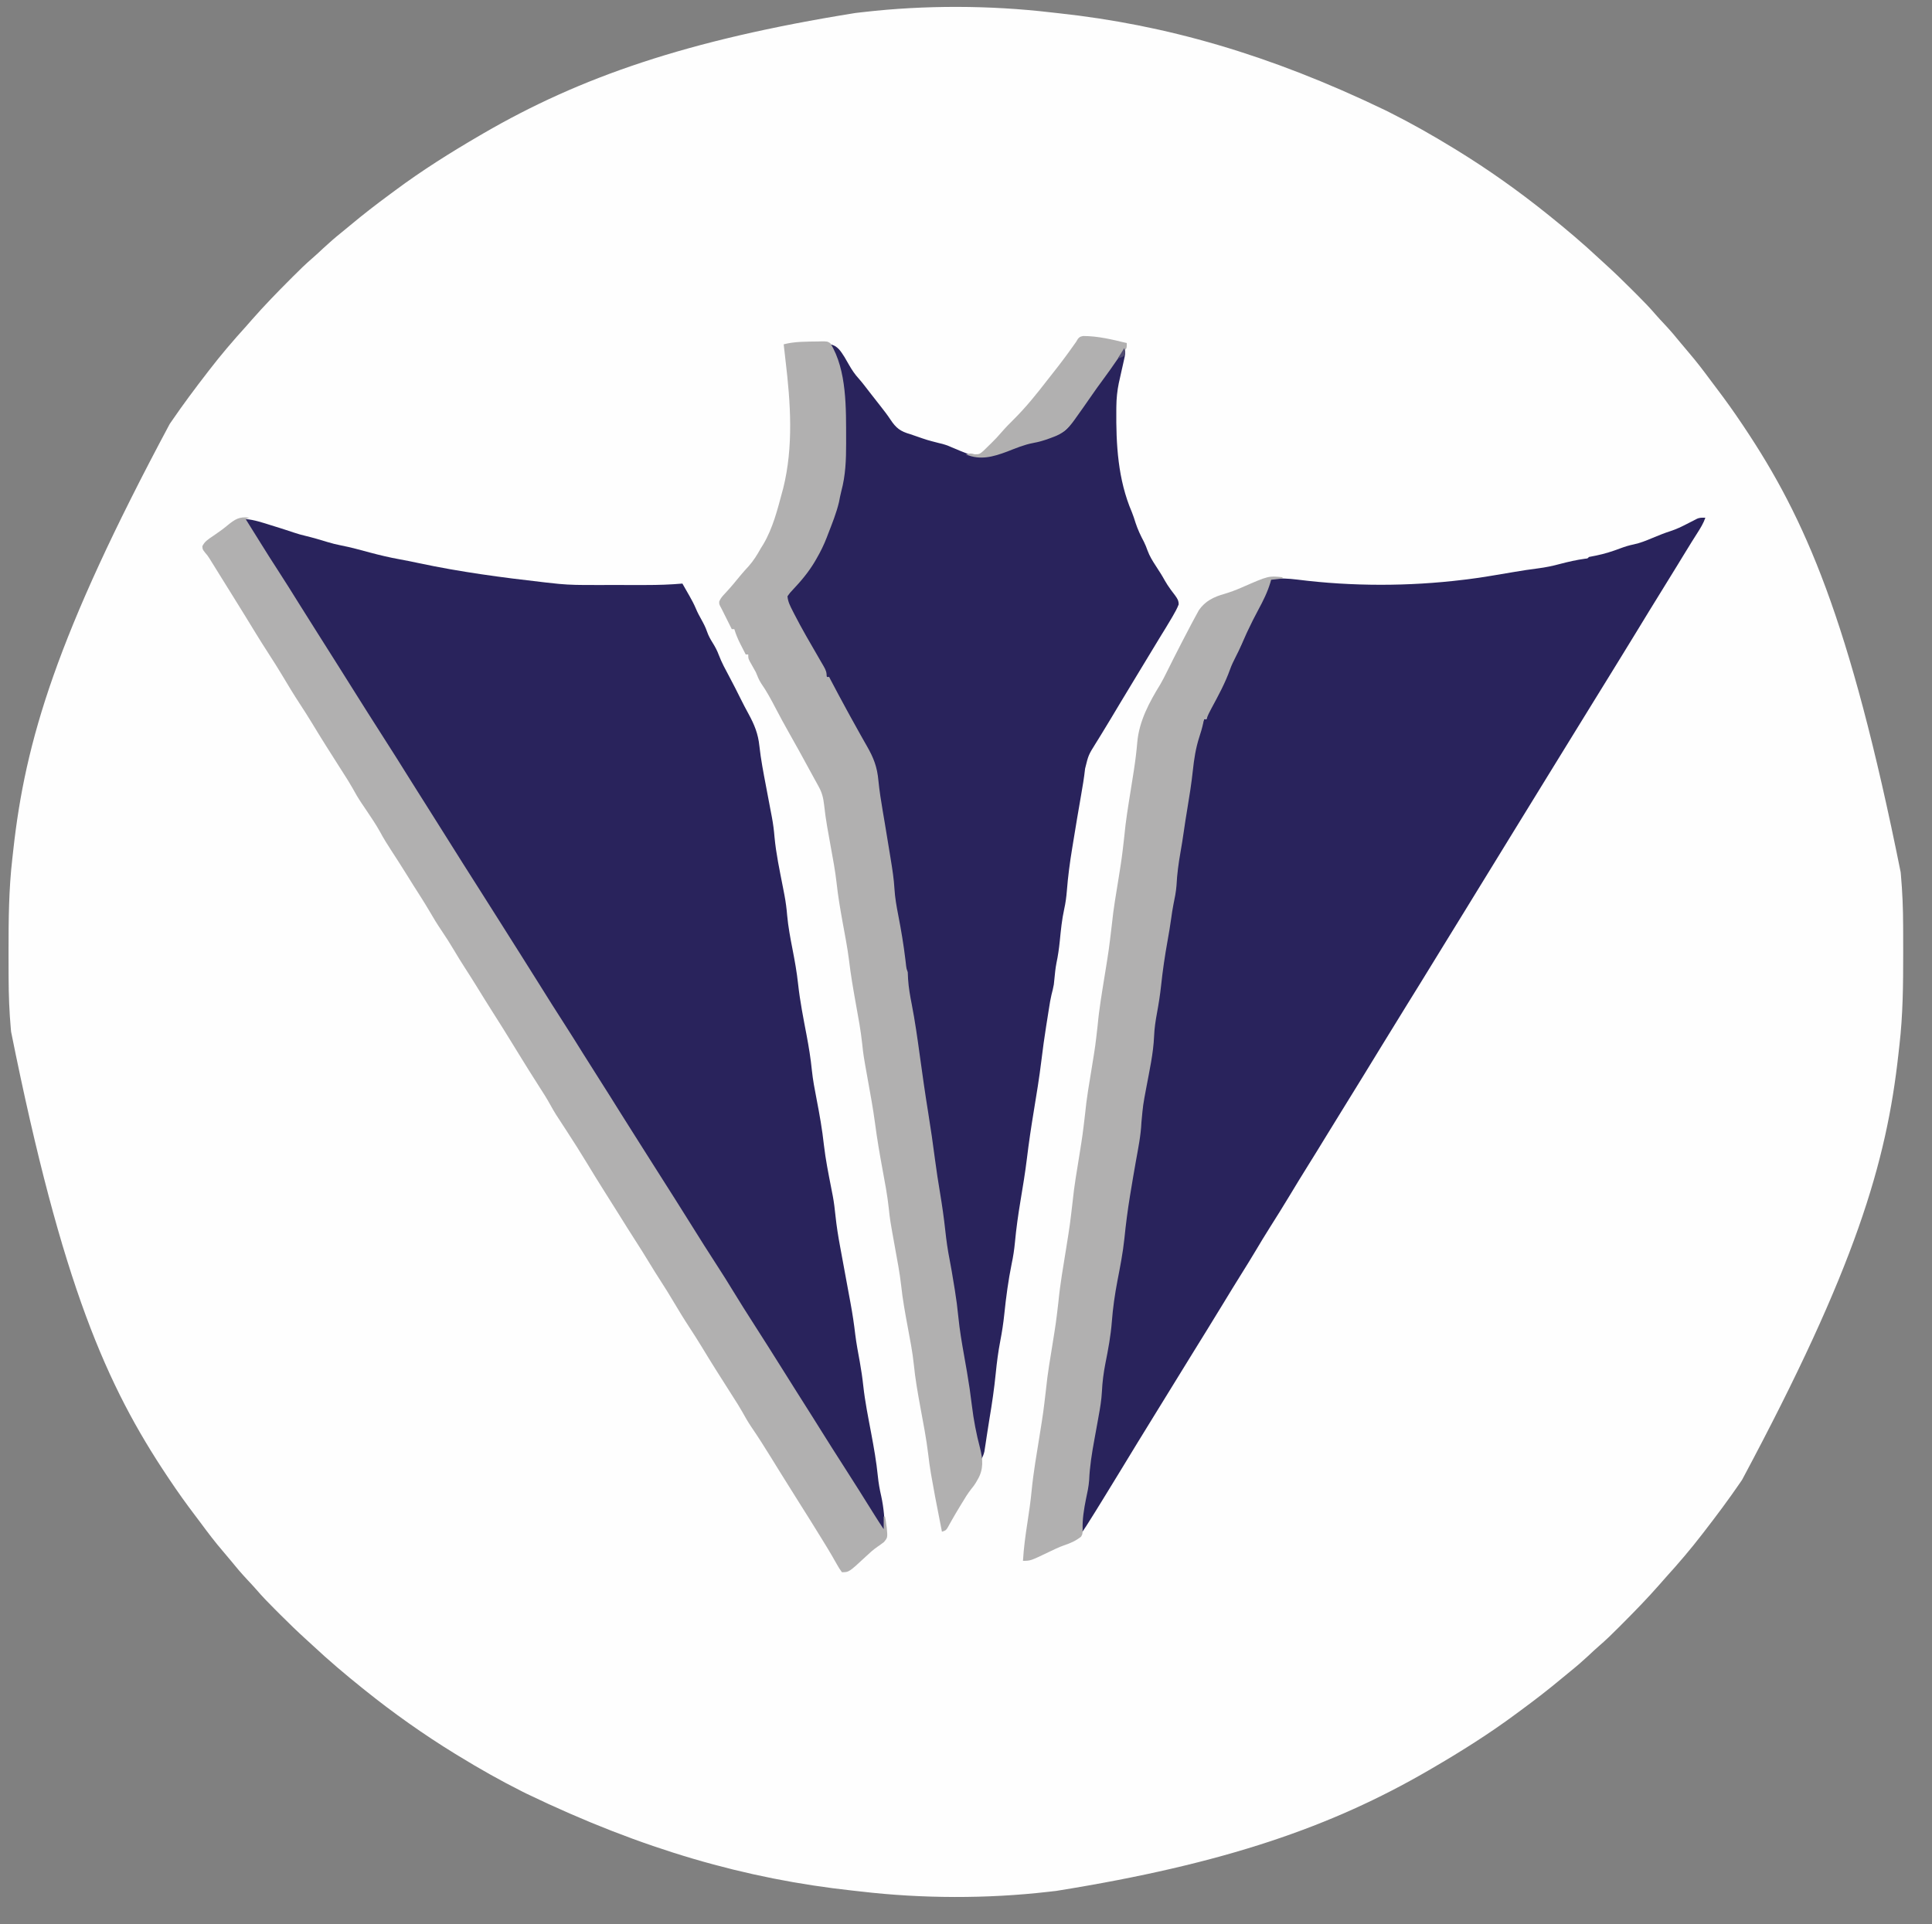 <?xml version="1.0" encoding="UTF-8"?>
<svg version="1.1" xmlns="http://www.w3.org/2000/svg" width="1526" height="1520">
<rect width="100%" height="100%" fill="#808080" stroke="none"/>
<path d="M0 0 C2.268 0.262 4.538 0.51 6.808 0.754 C90.409 9.838 172.195 32.971 264.16 77.25 C265.301 77.818 266.442 78.387 267.617 78.972 C284.94 87.655 301.641 97.139 318.16 107.25 C319.042 107.789 319.923 108.327 320.831 108.882 C345.652 124.132 369.451 141.009 392.16 159.25 C392.795 159.759 393.43 160.268 394.085 160.792 C407.532 171.585 420.634 182.679 433.227 194.46 C434.736 195.857 436.256 197.243 437.779 198.624 C444.825 205.011 451.651 211.584 458.362 218.322 C459.986 219.951 461.615 221.574 463.244 223.197 C468.214 228.164 473.097 233.163 477.664 238.509 C480.038 241.271 482.544 243.907 485.035 246.562 C489.518 251.381 493.775 256.322 497.895 261.457 C499.919 263.953 501.993 266.397 504.091 268.831 C510.29 276.038 515.996 283.556 521.64 291.202 C523.147 293.232 524.67 295.249 526.199 297.262 C533.141 306.405 539.78 315.707 546.16 325.25 C546.716 326.078 547.271 326.906 547.843 327.76 C595.597 399.247 631.04 478.394 671.399 679.211 C671.462 679.874 671.525 680.538 671.59 681.221 C672.807 694.712 673.325 708.186 673.363 721.727 C673.37 723.255 673.378 724.784 673.385 726.313 C673.404 731.167 673.409 736.021 673.41 740.875 C673.411 741.703 673.411 742.53 673.412 743.383 C673.418 767.703 673.228 791.872 670.414 816.059 C670.147 818.368 669.893 820.677 669.64 822.987 C660.19 908.572 635.92 991.452 546.16 1159.25 C545.625 1160.034 545.089 1160.818 544.537 1161.626 C535.497 1174.828 525.958 1187.603 516.16 1200.25 C515.638 1200.928 515.116 1201.606 514.578 1202.305 C505.589 1213.977 496.055 1225.137 486.153 1236.043 C484.398 1237.986 482.681 1239.954 480.973 1241.938 C471.332 1252.947 461.117 1263.394 450.785 1273.75 C450.27 1274.268 449.754 1274.787 449.223 1275.321 C443.935 1280.629 438.622 1285.855 432.926 1290.729 C430.157 1293.114 427.512 1295.626 424.848 1298.125 C420.104 1302.534 415.257 1306.743 410.203 1310.797 C407.915 1312.641 405.651 1314.504 403.399 1316.391 C393.38 1324.765 383.102 1332.721 372.588 1340.462 C371.036 1341.605 369.487 1342.751 367.94 1343.901 C346.617 1359.753 324.112 1373.89 301.16 1387.25 C299.687 1388.109 299.687 1388.109 298.185 1388.986 C222.208 1433.053 138.106 1462.59 4.45 1484 C2.265 1484.239 0.082 1484.49 -2.101 1484.746 C-50.12 1490.274 -101.679 1490.123 -149.679 1484.5 C-151.948 1484.238 -154.217 1483.99 -156.488 1483.746 C-240.088 1474.662 -321.874 1451.529 -413.84 1407.25 C-414.98 1406.682 -416.121 1406.113 -417.296 1405.528 C-434.619 1396.845 -451.32 1387.361 -467.84 1377.25 C-468.721 1376.711 -469.602 1376.173 -470.51 1375.618 C-495.332 1360.368 -519.13 1343.491 -541.84 1325.25 C-542.475 1324.741 -543.11 1324.232 -543.764 1323.708 C-557.211 1312.915 -570.313 1301.821 -582.906 1290.04 C-584.415 1288.643 -585.935 1287.257 -587.459 1285.876 C-594.504 1279.489 -601.33 1272.916 -608.042 1266.178 C-609.665 1264.549 -611.294 1262.926 -612.924 1261.303 C-617.894 1256.336 -622.777 1251.337 -627.343 1245.991 C-629.717 1243.229 -632.223 1240.593 -634.715 1237.938 C-639.197 1233.119 -643.454 1228.178 -647.574 1223.043 C-649.599 1220.547 -651.673 1218.103 -653.771 1215.669 C-659.969 1208.462 -665.675 1200.944 -671.319 1193.298 C-672.826 1191.268 -674.349 1189.251 -675.879 1187.238 C-682.82 1178.095 -689.46 1168.793 -695.84 1159.25 C-696.395 1158.422 -696.95 1157.594 -697.522 1156.74 C-745.276 1085.253 -780.719 1006.106 -821.078 805.289 C-821.141 804.626 -821.204 803.962 -821.27 803.279 C-822.486 789.788 -823.004 776.314 -823.043 762.773 C-823.05 761.245 -823.057 759.716 -823.064 758.187 C-823.083 753.333 -823.088 748.479 -823.09 743.625 C-823.09 742.797 -823.091 741.97 -823.091 741.117 C-823.098 716.797 -822.908 692.628 -820.093 668.441 C-819.826 666.132 -819.572 663.823 -819.32 661.513 C-809.869 575.928 -785.6 493.048 -695.84 325.25 C-695.304 324.466 -694.768 323.682 -694.217 322.874 C-685.176 309.672 -675.637 296.897 -665.84 284.25 C-665.317 283.572 -664.795 282.894 -664.257 282.195 C-655.268 270.523 -645.734 259.363 -635.832 248.457 C-634.078 246.514 -632.36 244.546 -630.652 242.562 C-621.011 231.553 -610.797 221.106 -600.465 210.75 C-599.949 210.232 -599.433 209.713 -598.902 209.179 C-593.615 203.871 -588.302 198.645 -582.605 193.771 C-579.837 191.386 -577.192 188.874 -574.527 186.375 C-569.783 181.966 -564.936 177.757 -559.883 173.703 C-557.595 171.859 -555.331 169.996 -553.078 168.109 C-543.06 159.735 -532.781 151.779 -522.267 144.038 C-520.715 142.895 -519.166 141.749 -517.619 140.599 C-496.296 124.747 -473.791 110.61 -450.84 97.25 C-449.367 96.391 -449.367 96.391 -447.864 95.514 C-371.887 51.447 -287.785 21.91 -154.129 0.5 C-151.944 0.261 -149.761 0.01 -147.578 -0.246 C-99.559 -5.774 -48 -5.623 0 0 Z " fill="#FEFEFE" transform="translate(829.84,9.75)"/>
<path d="M0 0 C6.901 0.66 13.285 2.798 19.875 4.875 C21.575 5.403 21.575 5.403 23.309 5.941 C28.215 7.471 33.109 9.025 37.977 10.672 C41.125 11.731 44.262 12.624 47.5 13.375 C53.296 14.776 58.99 16.44 64.686 18.199 C68.296 19.291 71.871 20.204 75.578 20.906 C83.177 22.363 90.628 24.466 98.098 26.466 C105.968 28.567 113.82 30.428 121.841 31.87 C126.87 32.776 131.867 33.794 136.863 34.867 C169.601 41.86 202.405 46.203 235.652 49.984 C236.42 50.073 237.187 50.161 237.978 50.252 C240.317 50.515 242.658 50.761 245 51 C245.877 51.093 246.754 51.185 247.658 51.281 C256.395 52.116 265.101 52.146 273.867 52.133 C275.476 52.133 277.084 52.134 278.692 52.136 C282.046 52.137 285.399 52.135 288.752 52.13 C293.011 52.125 297.269 52.128 301.527 52.134 C304.844 52.138 308.161 52.136 311.478 52.134 C313.046 52.133 314.614 52.134 316.182 52.136 C325.84 52.148 335.371 51.838 345 51 C346.442 53.518 347.879 56.039 349.312 58.562 C349.717 59.267 350.121 59.971 350.537 60.697 C352.393 63.971 354.152 67.213 355.605 70.688 C356.896 73.752 358.354 76.553 360 79.438 C361.759 82.603 363.334 85.634 364.5 89.062 C365.61 92.289 367.132 94.98 368.938 97.875 C370.881 101.01 372.48 103.977 373.75 107.438 C376.009 113.434 379.069 118.975 382.081 124.618 C385.184 130.434 388.174 136.294 391.09 142.206 C393.061 146.182 395.12 150.097 397.251 153.991 C401.924 162.561 404.818 169.667 405.82 179.422 C406.991 190.009 408.998 200.42 411 210.875 C411.36 212.776 411.719 214.677 412.078 216.578 C412.758 220.175 413.438 223.771 414.12 227.367 C414.272 228.168 414.424 228.969 414.58 229.794 C414.941 231.689 415.305 233.584 415.669 235.479 C416.658 240.719 417.323 245.876 417.75 251.188 C418.97 264.409 421.779 277.411 424.308 290.43 C424.536 291.608 424.765 292.786 425 294 C425.3 295.547 425.3 295.547 425.606 297.126 C426.618 302.484 427.314 307.757 427.75 313.188 C428.573 322.129 430.221 330.884 431.938 339.688 C433.723 348.851 435.372 357.961 436.375 367.25 C437.869 380.953 440.553 394.461 443.132 407.993 C444.855 417.115 446.33 426.156 447.251 435.394 C448.048 443.089 449.49 450.634 450.97 458.222 C453.329 470.354 455.46 482.42 456.794 494.712 C458.093 505.948 460.324 517.033 462.488 528.129 C462.638 528.909 462.787 529.69 462.942 530.494 C463.216 531.923 463.495 533.352 463.783 534.78 C464.78 540.002 465.364 545.234 465.916 550.518 C466.78 558.671 468.051 566.691 469.558 574.748 C469.985 577.03 470.403 579.313 470.82 581.596 C471.557 585.625 472.301 589.653 473.047 593.68 C474.241 600.127 475.43 606.576 476.61 613.026 C477.017 615.242 477.429 617.457 477.843 619.671 C479.358 627.882 480.587 636.078 481.548 644.373 C482.451 651.622 483.837 658.794 485.145 665.979 C486.261 672.257 487.198 678.511 487.875 684.852 C489.247 697.414 491.788 709.801 494.114 722.214 C496.222 733.504 498.233 744.721 499.373 756.155 C499.915 761.546 500.839 766.729 502.062 772 C504.087 781.324 504.77 790.478 505 800 C501.464 795.802 498.583 791.334 495.688 786.688 C495.171 785.865 494.655 785.042 494.123 784.195 C491.184 779.509 488.26 774.813 485.336 770.117 C484.078 768.099 482.821 766.081 481.562 764.062 C480.931 763.049 480.299 762.035 479.648 760.99 C475.066 753.656 470.376 746.398 465.637 739.163 C461.638 733.036 457.802 726.822 454.014 720.563 C451.008 715.611 447.916 710.726 444.75 705.875 C440.311 699.072 435.982 692.207 431.688 685.312 C426.151 676.425 420.562 667.572 414.93 658.745 C411.076 652.703 407.263 646.637 403.475 640.553 C400.852 636.345 398.19 632.165 395.5 628 C390.176 619.755 384.996 611.421 379.81 603.088 C373.988 593.736 368.099 584.43 362.177 575.141 C358.719 569.713 355.279 564.274 351.875 558.812 C343.631 545.588 335.285 532.431 326.875 519.312 C320.851 509.915 314.889 500.482 309 491 C303.486 482.135 297.927 473.301 292.312 464.5 C287.333 456.693 282.399 448.858 277.5 441 C270.938 430.475 264.299 420.002 257.626 409.548 C252.796 401.98 247.981 394.403 243.188 386.812 C242.671 385.995 242.155 385.177 241.623 384.335 C238.441 379.295 235.277 374.246 232.125 369.188 C228.227 362.933 224.276 356.713 220.312 350.5 C215.332 342.693 210.399 334.858 205.5 327 C199.504 317.383 193.441 307.81 187.348 298.254 C180.513 287.535 173.73 276.784 167 266 C158.709 252.717 150.326 239.495 141.875 226.312 C136.672 218.195 131.508 210.057 126.414 201.871 C123.671 197.464 120.899 193.075 118.125 188.688 C117.623 187.894 117.122 187.1 116.605 186.282 C115.07 183.855 113.535 181.427 112 179 C100.59 160.959 100.59 160.959 95 152 C87.068 139.29 79.048 126.637 71 114 C62.952 101.363 54.932 88.71 47 76 C39.566 64.09 32.101 52.201 24.438 40.438 C20.14 33.84 16.011 27.152 11.938 20.414 C8.58 14.882 5.05 9.508 1.363 4.188 C0 2 0 2 0 0 Z " fill="#29235C" transform="translate(194,410)"/>
<path d="M0 0 C-1.565 4.441 -3.911 8.246 -6.438 12.188 C-7.341 13.614 -8.243 15.041 -9.145 16.469 C-9.613 17.21 -10.082 17.951 -10.565 18.715 C-12.953 22.518 -15.289 26.352 -17.625 30.188 C-18.557 31.716 -19.49 33.245 -20.422 34.773 C-20.863 35.498 -21.305 36.222 -21.76 36.968 C-25.776 43.549 -29.826 50.109 -33.891 56.66 C-40.93 68.008 -47.905 79.393 -54.84 90.805 C-58.535 96.885 -62.263 102.945 -66 109 C-67.334 111.166 -68.667 113.333 -70 115.5 C-71 117.124 -71 117.124 -72.02 118.781 C-73.288 120.843 -74.557 122.906 -75.824 124.969 C-80.036 131.821 -84.265 138.662 -88.5 145.5 C-94.179 154.671 -99.854 163.843 -105.473 173.051 C-112.128 183.959 -118.84 194.831 -125.571 205.692 C-129.559 212.132 -133.527 218.584 -137.473 225.051 C-143 234.109 -148.56 243.146 -154.152 252.164 C-158.634 259.397 -163.076 266.654 -167.508 273.918 C-171.611 280.644 -175.749 287.348 -179.883 294.055 C-183.206 299.449 -186.52 304.848 -189.819 310.257 C-194.901 318.586 -200.021 326.89 -205.163 335.182 C-208.629 340.775 -212.075 346.381 -215.5 352 C-222.165 362.931 -228.919 373.806 -235.666 384.687 C-242.697 396.027 -249.698 407.384 -256.644 418.776 C-266.115 434.309 -275.64 449.807 -285.218 465.274 C-290.36 473.578 -295.494 481.887 -300.578 490.227 C-304.891 497.299 -309.214 504.363 -313.625 511.375 C-318.678 519.411 -323.579 527.539 -328.493 535.66 C-333.49 543.915 -338.563 552.116 -343.749 560.254 C-347.829 566.677 -351.743 573.193 -355.64 579.728 C-359.117 585.554 -362.673 591.324 -366.284 597.068 C-371.266 604.998 -376.127 613.002 -381 621 C-389.493 634.935 -398.066 648.818 -406.666 662.687 C-412.753 672.504 -418.824 682.329 -424.836 692.192 C-428.366 697.977 -431.929 703.741 -435.5 709.5 C-444.417 723.884 -453.21 738.343 -462.006 752.802 C-465.726 758.913 -469.457 765.017 -473.215 771.105 C-474.461 773.126 -475.703 775.15 -476.941 777.176 C-480.558 783.086 -484.216 788.968 -487.938 794.812 C-488.327 795.43 -488.717 796.047 -489.119 796.683 C-490.052 798.14 -491.022 799.573 -492 801 C-492.33 801 -492.66 801 -493 801 C-492.492 794.068 -491.84 787.156 -491.062 780.25 C-490.988 779.554 -490.913 778.858 -490.836 778.141 C-490.448 774.783 -489.929 771.751 -488.996 768.484 C-487.956 764.58 -487.776 760.797 -487.59 756.766 C-487.115 746.942 -485.341 737.407 -483.562 727.75 C-483.246 725.998 -482.93 724.245 -482.615 722.492 C-480.138 708.726 -480.138 708.726 -479.367 704.658 C-478.382 699.254 -477.857 693.994 -477.594 688.504 C-477.117 678.83 -475.293 669.44 -473.5 659.938 C-471.547 649.568 -469.842 639.483 -469.31 628.925 C-468.658 620.669 -467.053 612.526 -465.625 604.375 C-465.009 600.821 -464.397 597.266 -463.789 593.711 C-463.638 592.831 -463.488 591.951 -463.333 591.045 C-461.094 577.816 -459.295 564.523 -457.619 551.212 C-455.763 536.576 -453.371 522.08 -450.733 507.567 C-450.373 505.589 -450.016 503.61 -449.659 501.632 C-449.252 499.389 -448.838 497.147 -448.411 494.907 C-447.412 489.425 -446.857 484.084 -446.59 478.516 C-446.107 468.783 -444.325 459.319 -442.562 449.75 C-442.246 447.998 -441.93 446.245 -441.615 444.492 C-441.013 441.146 -440.41 437.801 -439.804 434.455 C-437.631 422.831 -437.631 422.831 -436.688 411.062 C-436.304 402.023 -434.548 393.228 -432.94 384.342 C-431.476 376.121 -430.318 367.928 -429.438 359.625 C-428.267 348.703 -426.539 337.966 -424.572 327.163 C-421.722 311.412 -418.947 295.746 -417.736 279.775 C-417.16 272.668 -415.943 265.793 -414.531 258.809 C-412.802 250.223 -411.597 241.597 -410.411 232.922 C-409.96 229.714 -409.481 226.512 -408.996 223.309 C-408.822 222.159 -408.648 221.009 -408.469 219.824 C-408.116 217.49 -407.762 215.155 -407.408 212.82 C-406.443 206.346 -405.661 199.892 -405.062 193.375 C-404.212 184.544 -401.781 176.396 -399 168 C-398.673 166.989 -398.345 165.979 -398.008 164.938 C-397.356 162.952 -396.682 160.975 -396 159 C-395.34 159 -394.68 159 -394 159 C-393.91 158.317 -393.82 157.634 -393.727 156.93 C-392.831 153.32 -391.182 150.339 -389.375 147.125 C-384.495 138.205 -380.191 129.073 -376.148 119.746 C-375.687 118.682 -375.687 118.682 -375.217 117.597 C-374.635 116.247 -374.057 114.895 -373.484 113.541 C-371.889 109.822 -370.066 106.398 -368.012 102.902 C-366.896 100.805 -366.041 98.69 -365.188 96.473 C-362.528 89.606 -359.236 83.045 -356 76.438 C-349.135 62.383 -349.135 62.383 -343 48 C-335.993 47.781 -329.15 47.983 -322.195 48.875 C-279.12 54.314 -234.105 54.285 -191 49 C-190.008 48.883 -189.016 48.765 -187.994 48.644 C-181.969 47.912 -175.986 47.001 -170 46 C-168.832 45.806 -167.664 45.612 -166.461 45.413 C-158.686 44.12 -158.686 44.12 -150.915 42.801 C-144.694 41.741 -138.484 40.789 -132.223 40.004 C-126.272 39.231 -120.594 38.083 -114.812 36.5 C-108.244 34.772 -101.757 33.302 -95.02 32.359 C-93.01 32.2 -93.01 32.2 -92 31 C-90.005 30.577 -88.004 30.188 -86 29.812 C-79.467 28.465 -73.361 26.518 -67.127 24.157 C-63.639 22.855 -60.267 21.797 -56.613 21.062 C-51.486 19.991 -46.819 18.083 -42 16.062 C-37.173 14.061 -32.386 12.085 -27.402 10.504 C-22.891 9.04 -18.766 7.055 -14.562 4.875 C-13.857 4.515 -13.151 4.156 -12.424 3.785 C-10.613 2.862 -8.806 1.931 -7 1 C-4.537 -0.231 -2.72 -0.072 0 0 Z " fill="#29235C" transform="translate(1347,409)"/>
<path d="M0 0 C5.684 1.337 8.001 5.355 11 10 C12.179 12.014 13.345 14.035 14.5 16.062 C16.836 20.15 19.196 23.737 22.388 27.189 C24.103 29.116 25.68 31.109 27.254 33.152 C27.868 33.946 28.481 34.741 29.114 35.559 C29.736 36.364 30.359 37.17 31 38 C32.154 39.477 33.309 40.954 34.465 42.43 C35.033 43.157 35.601 43.885 36.187 44.634 C37.387 46.17 38.589 47.704 39.794 49.237 C42.411 52.585 45.001 55.913 47.332 59.469 C51.834 66.291 55.215 68.757 63 71 C64.444 71.489 65.885 71.986 67.324 72.488 C76.403 75.652 76.403 75.652 85.707 78.035 C89.224 78.78 92.339 79.824 95.625 81.312 C100.204 83.256 104.778 85.195 109.438 86.938 C110.571 87.38 111.704 87.822 112.871 88.277 C123.236 90.897 134.738 85.619 144.25 82 C158.142 76.783 158.142 76.783 164.935 75.435 C172.997 73.736 183.829 71.349 188.652 64.199 C189.097 63.473 189.542 62.748 190 62 C191.08 60.507 192.162 59.014 193.251 57.528 C196.756 52.713 200.136 47.807 203.547 42.926 C204.16 42.049 204.773 41.172 205.404 40.268 C206.605 38.548 207.805 36.827 209.002 35.105 C212.089 30.675 215.243 26.315 218.5 22.009 C221.2 18.393 223.782 14.694 226.375 11 C226.92 10.225 227.466 9.451 228.027 8.652 C229.353 6.769 230.677 4.885 232 3 C233.223 6.669 232.664 8.418 231.82 12.172 C231.416 14.005 231.416 14.005 231.004 15.875 C230.569 17.793 230.569 17.793 230.125 19.75 C229.563 22.265 229.003 24.781 228.445 27.297 C228.193 28.414 227.94 29.531 227.68 30.683 C226.425 36.806 225.829 42.767 225.762 49.012 C225.752 49.77 225.742 50.528 225.732 51.308 C225.45 79.018 226.944 106.832 238.043 132.656 C239.145 135.356 240.004 138.093 240.875 140.875 C242.612 146.215 244.899 151.064 247.535 156.016 C248.664 158.316 249.537 160.452 250.375 162.855 C252.001 167.311 254.353 171.104 256.938 175.062 C257.802 176.407 258.665 177.752 259.527 179.098 C259.947 179.751 260.367 180.404 260.8 181.077 C261.929 182.886 262.981 184.718 264.016 186.582 C265.409 188.982 266.764 191.133 268.395 193.352 C268.792 193.893 269.19 194.434 269.6 194.992 C270.419 196.095 271.247 197.191 272.084 198.281 C273.873 200.745 275.004 202.397 274.984 205.492 C273.73 208.687 272.174 211.537 270.438 214.5 C270.08 215.112 269.723 215.725 269.355 216.356 C266.334 221.509 263.205 226.597 260.055 231.672 C257.902 235.159 255.789 238.669 253.688 242.188 C250.325 247.812 246.923 253.412 243.5 259 C238.619 266.972 233.797 274.978 229 283 C227.043 286.272 225.084 289.542 223.125 292.812 C222.37 294.073 222.37 294.073 221.6 295.36 C219.065 299.586 216.515 303.801 213.93 307.996 C213.191 309.196 213.191 309.196 212.437 310.421 C211.512 311.92 210.584 313.418 209.653 314.913 C203.7 324.424 203.7 324.424 201.062 335.188 C200.276 342.412 199.08 349.533 197.812 356.688 C195.726 368.637 193.714 380.598 191.777 392.574 C191.473 394.446 191.167 396.319 190.857 398.19 C189.02 409.319 187.546 420.394 186.669 431.643 C186.273 436.603 185.65 441.331 184.562 446.188 C182.728 454.472 181.934 462.848 181.09 471.284 C180.487 477.175 179.695 482.906 178.457 488.697 C177.601 493.008 177.224 497.373 176.789 501.742 C176.714 502.438 176.64 503.134 176.562 503.852 C176.502 504.458 176.441 505.065 176.379 505.69 C175.925 508.458 175.207 511.139 174.513 513.855 C173.691 517.291 173.142 520.761 172.598 524.25 C172.474 525.025 172.351 525.8 172.224 526.599 C171.965 528.239 171.707 529.88 171.45 531.521 C171.072 533.939 170.686 536.356 170.299 538.773 C168.881 547.727 167.645 556.687 166.559 565.688 C164.915 579.238 162.708 592.681 160.479 606.146 C158.447 618.465 156.602 630.772 155.113 643.169 C153.732 654.503 151.856 665.75 149.977 677.011 C148.193 687.74 146.673 698.414 145.672 709.246 C145.128 715.041 144.296 720.684 143.062 726.375 C140.421 739.424 138.642 752.578 137.286 765.819 C136.541 773.09 135.452 780.198 134.062 787.375 C132.435 795.826 131.351 804.249 130.5 812.812 C129.294 824.912 127.556 836.845 125.525 848.831 C124.965 852.209 124.442 855.592 123.926 858.977 C123.75 860.12 123.574 861.264 123.392 862.443 C123.055 864.638 122.723 866.835 122.395 869.032 C122.165 870.511 122.165 870.511 121.93 872.02 C121.798 872.887 121.666 873.754 121.531 874.648 C120.995 877.024 120.183 878.879 119 881 C111.62 849.88 111.62 849.88 110.375 836.816 C109.975 832.742 109.399 828.729 108.75 824.688 C108.629 823.929 108.508 823.17 108.384 822.388 C107.613 817.62 106.806 812.859 105.984 808.1 C103.172 791.796 100.581 775.531 98.705 759.091 C96.812 742.565 94.328 726.08 90.926 709.793 C89.911 704.804 89.352 699.809 88.812 694.75 C87.407 682.345 85.531 670.024 83.625 657.688 C81.432 643.493 79.305 629.296 77.375 615.062 C75.707 602.774 73.833 590.54 71.804 578.306 C70.152 568.237 68.813 558.143 67.526 548.022 C66.255 538.301 64.518 528.712 62.651 519.091 C61.375 512.397 60.471 505.935 60.192 499.121 C60.021 496.344 59.688 493.732 59.203 490.996 C58.2 485.191 57.246 479.379 56.309 473.562 C56.001 471.66 55.693 469.758 55.385 467.855 C54.908 464.909 54.431 461.961 53.956 459.014 C53.492 456.134 53.025 453.255 52.559 450.375 C52.417 449.493 52.275 448.61 52.129 447.701 C51.996 446.88 51.862 446.058 51.724 445.211 C51.608 444.492 51.492 443.773 51.373 443.033 C51.124 441.674 50.826 440.324 50.481 438.987 C49.993 436.972 49.757 435.064 49.583 432.999 C49.479 431.833 49.479 431.833 49.373 430.644 C49.262 429.389 49.262 429.389 49.148 428.109 C48.105 417.075 46.419 406.184 44.625 395.25 C44.31 393.304 43.996 391.357 43.683 389.411 C41.91 378.435 40.109 367.463 38.199 356.511 C37.506 352.459 36.913 348.455 36.598 344.355 C35.751 333.394 32.487 325.486 27 316 C26.301 314.758 25.603 313.516 24.906 312.273 C23.574 309.913 22.226 307.562 20.863 305.219 C16.1 296.99 11.696 288.563 7.266 280.151 C4.851 275.574 2.378 271.041 -0.223 266.566 C-1 265 -1 265 -1 263 C-1.66 263 -2.32 263 -3 263 C-3.374 262.072 -3.748 261.144 -4.133 260.188 C-6.381 254.952 -9.146 249.997 -11.875 245 C-12.441 243.959 -13.006 242.917 -13.589 241.844 C-18.214 233.363 -22.952 224.947 -27.773 216.576 C-35.08 203.802 -35.08 203.802 -34.902 199.809 C-33.754 197.506 -32.34 195.926 -30.562 194.062 C-23.108 185.89 -16.577 177.442 -11.125 167.812 C-10.768 167.184 -10.411 166.556 -10.043 165.908 C-7.231 160.778 -5.103 155.452 -3 150 C-2.311 148.272 -1.62 146.544 -0.93 144.816 C-0.244 143.065 0.441 141.314 1.125 139.562 C1.645 138.266 1.645 138.266 2.176 136.943 C4.277 131.53 5.633 126.329 6.557 120.598 C6.951 118.285 7.463 116.073 8.07 113.809 C11.225 101.234 11.386 88.76 11.375 75.875 C11.377 74.988 11.378 74.101 11.38 73.186 C11.375 47.99 8.087 23.937 0 0 Z " fill="#29235C" transform="translate(656,272)"/>
<path d="M0 0 C0.73 -0.021 1.461 -0.043 2.214 -0.065 C7.243 -0.097 7.243 -0.097 9.645 1.367 C22.905 22.743 22.057 53.524 22.125 77.75 C22.129 79.149 22.129 79.149 22.134 80.576 C22.143 93.482 21.696 105.799 18.316 118.333 C17.575 121.153 17.064 124.016 16.5 126.875 C14.433 135.588 11.053 143.92 7.812 152.25 C7.504 153.068 7.195 153.887 6.877 154.73 C4.607 160.625 1.923 166.102 -1.25 171.562 C-1.725 172.381 -2.199 173.2 -2.688 174.044 C-7.639 182.357 -13.606 189.416 -20.246 196.422 C-22.113 198.377 -22.113 198.377 -24.188 201.25 C-23.886 205.609 -21.895 209.292 -19.938 213.125 C-19.593 213.806 -19.249 214.488 -18.894 215.189 C-12.807 227.063 -6.052 238.602 0.648 250.137 C1.071 250.87 1.493 251.604 1.928 252.359 C2.702 253.704 3.484 255.044 4.273 256.379 C6.191 259.718 6.812 261.283 6.812 265.25 C7.473 265.25 8.133 265.25 8.812 265.25 C9.393 266.35 9.973 267.449 10.57 268.582 C14.449 275.926 18.33 283.266 22.33 290.545 C23.266 292.253 24.199 293.963 25.127 295.676 C27.904 300.797 30.73 305.885 33.609 310.949 C34.595 312.691 35.58 314.433 36.564 316.176 C37.234 317.357 37.907 318.537 38.583 319.715 C43.919 329.026 46.663 336.155 47.625 346.875 C48.44 354.977 49.697 362.974 51.062 371 C51.5 373.578 51.938 376.156 52.375 378.734 C52.489 379.405 52.603 380.077 52.72 380.768 C54.074 388.758 55.381 396.756 56.662 404.758 C56.925 406.395 57.19 408.031 57.458 409.667 C58.696 417.234 59.86 424.715 60.305 432.379 C60.725 439.409 61.938 446.203 63.281 453.1 C65.567 464.852 67.559 476.588 68.962 488.484 C69.064 489.343 69.165 490.201 69.27 491.086 C69.352 491.824 69.434 492.562 69.519 493.322 C69.789 495.463 69.789 495.463 70.812 498.25 C70.92 500.082 70.998 501.916 71.062 503.75 C71.508 510.471 72.632 516.898 73.938 523.5 C76.533 536.789 78.416 550.15 80.25 563.562 C82.349 578.902 84.527 594.216 87 609.5 C88.981 621.758 90.763 634.015 92.342 646.332 C93.502 655.255 94.897 664.126 96.375 673 C97.991 682.71 99.376 692.401 100.438 702.188 C101.296 710.096 102.361 717.816 103.926 725.617 C105.096 731.566 106.067 737.551 107.043 743.534 C107.362 745.481 107.686 747.426 108.011 749.372 C109.15 756.386 110.059 763.36 110.746 770.43 C111.761 780.733 113.499 790.874 115.312 801.062 C115.93 804.568 116.544 808.075 117.156 811.582 C117.303 812.421 117.449 813.26 117.6 814.124 C119.118 822.891 120.396 831.68 121.453 840.516 C122.838 851.986 124.967 863.064 127.919 874.243 C130.155 883.129 130.828 890.91 126 899.062 C125.499 899.935 124.997 900.808 124.48 901.707 C122.812 904.25 122.812 904.25 120.945 906.539 C118.135 910.112 115.844 913.923 113.5 917.812 C113.017 918.605 112.534 919.398 112.037 920.215 C109.858 923.804 107.706 927.404 105.645 931.062 C105.04 932.135 104.435 933.207 103.812 934.312 C103.297 935.252 102.781 936.192 102.25 937.16 C100.812 939.25 100.812 939.25 97.812 940.25 C92.001 910.665 92.001 910.665 89.562 896.812 C89.412 895.971 89.262 895.13 89.106 894.263 C88.238 889.246 87.569 884.234 86.984 879.176 C85.482 866.535 82.988 854.035 80.699 841.519 C78.66 830.341 76.683 819.233 75.571 807.922 C74.56 798.09 72.617 788.399 70.812 778.688 C68.781 767.733 66.776 756.839 65.597 745.756 C64.499 735.847 62.582 726.056 60.812 716.25 C56.804 694.034 56.804 694.034 55.809 684.699 C54.709 674.395 52.757 664.247 50.875 654.062 C48.633 641.917 46.555 629.798 44.956 617.549 C43.419 605.962 41.289 594.478 39.217 582.977 C35.796 563.936 35.796 563.936 34.816 554.773 C33.682 544.159 31.703 533.689 29.812 523.188 C27.734 511.621 25.731 500.113 24.367 488.439 C23.102 478.338 21.074 468.322 19.271 458.307 C17.445 448.133 15.694 438.009 14.597 427.729 C13.493 417.809 11.58 408.006 9.812 398.188 C9.099 394.218 8.391 390.248 7.688 386.277 C7.518 385.325 7.348 384.373 7.174 383.393 C6.18 377.705 5.396 372.032 4.773 366.293 C4.108 360.655 3.187 356.578 0.438 351.625 C0.095 350.991 -0.247 350.357 -0.6 349.703 C-1.357 348.307 -2.126 346.918 -2.906 345.534 C-4.322 343.01 -5.696 340.464 -7.066 337.914 C-12.347 328.115 -17.768 318.395 -23.242 308.703 C-26.705 302.556 -30.088 296.372 -33.344 290.113 C-36.948 283.203 -40.521 276.479 -44.992 270.078 C-46.802 267.311 -47.926 264.3 -49.188 261.25 C-50.751 258.381 -52.354 255.537 -53.98 252.703 C-55.188 250.25 -55.188 250.25 -55.188 247.25 C-55.847 247.25 -56.508 247.25 -57.188 247.25 C-58.318 245.044 -59.442 242.836 -60.562 240.625 C-60.88 240.008 -61.197 239.39 -61.523 238.754 C-63.423 234.994 -64.955 231.295 -66.188 227.25 C-66.847 227.25 -67.507 227.25 -68.188 227.25 C-70.854 221.917 -73.521 216.583 -76.188 211.25 C-76.56 210.55 -76.933 209.851 -77.317 209.13 C-78.188 207.25 -78.188 207.25 -78.062 205.285 C-76.89 202.557 -75.231 200.841 -73.188 198.688 C-69.055 194.234 -65.195 189.634 -61.383 184.906 C-59.328 182.42 -57.191 180.053 -55 177.688 C-50.998 173.212 -48.097 168.482 -45.188 163.25 C-44.281 161.808 -44.281 161.808 -43.355 160.336 C-35.679 147.405 -32.065 132.676 -28.188 118.25 C-27.981 117.498 -27.775 116.747 -27.562 115.972 C-19.341 83.001 -21.753 48.379 -25.73 15.091 C-26.24 10.813 -26.72 6.533 -27.188 2.25 C-18.457 -0.052 -8.996 0.14 0 0 Z " fill="#B1B0B0" transform="translate(646.188,269.75)"/>
<path d="M0 0 C-0.99 0.33 -1.98 0.66 -3 1 C-2.394 1.969 -1.788 2.939 -1.164 3.938 C-0.765 4.577 -0.365 5.216 0.047 5.875 C0.946 7.313 1.845 8.751 2.744 10.19 C5.002 13.8 7.257 17.411 9.504 21.027 C13.67 27.726 17.883 34.389 22.188 41 C28.01 49.948 33.65 59.007 39.297 68.066 C44.015 75.634 48.779 83.171 53.548 90.706 C56.035 94.635 58.517 98.568 61 102.5 C64.022 107.286 67.045 112.072 70.07 116.855 C74.69 124.163 79.303 131.475 83.875 138.812 C90.178 148.921 96.595 158.956 103 169 C116.789 190.624 116.789 190.624 123.318 201.102 C126.485 206.184 129.676 211.251 132.875 216.312 C133.376 217.106 133.878 217.899 134.395 218.717 C135.929 221.145 137.465 223.572 139 226 C150.41 244.041 150.41 244.041 156 253 C164.518 266.649 173.141 280.231 181.784 293.801 C187.054 302.078 192.297 310.373 197.532 318.673 C199.519 321.823 201.507 324.971 203.496 328.119 C204.995 330.492 206.494 332.865 207.992 335.238 C210.017 338.445 212.043 341.65 214.07 344.855 C218.731 352.226 223.384 359.601 228 367 C235.035 378.273 242.099 389.528 249.312 400.688 C253.999 407.954 258.565 415.294 263.14 422.632 C267.391 429.444 271.679 436.232 276 443 C281.643 451.839 287.219 460.718 292.764 469.619 C296.262 475.233 299.789 480.826 303.345 486.403 C305.764 490.198 308.163 494.006 310.562 497.812 C315.025 504.886 319.507 511.946 324 519 C332.048 531.637 340.068 544.29 348 557 C355.434 568.91 362.9 580.798 370.562 592.562 C374.241 598.215 377.815 603.921 381.312 609.688 C387.125 619.271 393.146 628.716 399.184 638.159 C402.211 642.895 405.231 647.634 408.25 652.375 C409.129 653.756 409.129 653.756 410.026 655.164 C413.818 661.126 417.581 667.105 421.318 673.102 C424.485 678.184 427.676 683.251 430.875 688.312 C431.376 689.106 431.878 689.899 432.395 690.717 C433.929 693.145 435.465 695.572 437 698 C439.042 701.229 441.084 704.458 443.125 707.688 C443.628 708.483 444.131 709.279 444.649 710.098 C447.306 714.306 449.952 718.521 452.581 722.747 C457.967 731.402 463.461 739.987 468.962 748.569 C477.297 761.575 485.555 774.629 493.705 787.752 C496.069 791.55 498.5 795.29 501 799 C501 795.7 501 792.4 501 789 C501.33 789 501.66 789 502 789 C502.5 791.25 502.5 791.25 503 795 C503.207 796.381 503.207 796.381 503.418 797.789 C504.107 805.674 504.107 805.674 501.191 809.168 C499.499 810.481 497.76 811.735 495.988 812.938 C492.668 815.229 489.856 817.793 486.938 820.562 C473.545 833 473.545 833 468 833 C466.425 830.886 465.194 828.922 463.938 826.625 C463.144 825.24 462.35 823.856 461.555 822.473 C461.139 821.741 460.724 821.009 460.296 820.254 C458.125 816.479 455.842 812.773 453.562 809.062 C453.098 808.304 452.634 807.545 452.156 806.764 C446.084 796.851 439.905 787.007 433.689 777.185 C428.879 769.584 424.104 761.964 419.375 754.312 C418.83 753.43 418.284 752.548 417.722 751.639 C415.687 748.347 413.651 745.054 411.617 741.76 C406.72 733.84 401.751 725.991 396.486 718.309 C393.848 714.423 391.545 710.425 389.293 706.305 C387.152 702.487 384.794 698.812 382.438 695.125 C381.375 693.452 380.312 691.779 379.25 690.105 C378.711 689.259 378.172 688.413 377.617 687.541 C375.051 683.51 372.492 679.475 369.938 675.438 C369.441 674.653 368.945 673.869 368.434 673.062 C364.579 666.956 360.817 660.797 357.072 654.624 C353.989 649.565 350.807 644.582 347.562 639.625 C342.969 632.603 338.631 625.447 334.342 618.235 C331.455 613.392 328.514 608.6 325.438 603.875 C322.03 598.638 318.743 593.34 315.5 588 C311.972 582.194 308.386 576.439 304.689 570.739 C300.285 563.931 296.012 557.04 291.722 550.16 C287.819 543.903 283.891 537.663 279.938 531.438 C275.516 524.469 271.211 517.435 266.938 510.375 C261.533 501.451 255.974 492.649 250.258 483.921 C248.205 480.786 246.162 477.645 244.125 474.5 C243.447 473.458 242.769 472.417 242.07 471.344 C240.51 468.824 239.056 466.313 237.637 463.715 C234.871 458.686 231.8 453.882 228.688 449.062 C223.285 440.637 217.983 432.156 212.75 423.625 C212.074 422.523 211.398 421.422 210.702 420.287 C210.044 419.214 209.385 418.141 208.707 417.035 C203.11 407.913 197.455 398.828 191.688 389.812 C187.689 383.555 183.808 377.225 179.908 370.905 C176.738 365.778 173.534 360.679 170.25 355.625 C167.248 350.994 164.372 346.311 161.562 341.562 C158.487 336.367 155.257 331.313 151.875 326.312 C148.35 321.099 145.088 315.81 141.965 310.344 C137.985 303.572 133.702 296.984 129.49 290.354 C127.287 286.873 125.113 283.374 122.938 279.875 C119.423 274.225 115.823 268.636 112.188 263.062 C108.988 258.154 105.923 253.244 103.152 248.078 C99.938 242.282 96.203 236.777 92.504 231.281 C91.852 230.311 91.852 230.311 91.186 229.321 C90.341 228.067 89.493 226.815 88.64 225.566 C85.954 221.587 83.588 217.506 81.286 213.294 C79.148 209.48 76.792 205.809 74.438 202.125 C73.375 200.452 72.312 198.779 71.25 197.105 C70.711 196.259 70.172 195.413 69.617 194.541 C67.051 190.51 64.492 186.475 61.938 182.438 C61.441 181.653 60.945 180.869 60.434 180.062 C56.579 173.956 52.817 167.797 49.072 161.624 C45.989 156.565 42.807 151.582 39.562 146.625 C34.97 139.604 30.634 132.45 26.344 125.24 C22.75 119.212 19.026 113.291 15.203 107.406 C8.639 97.295 2.372 86.992 -3.903 76.699 C-7.62 70.607 -11.386 64.548 -15.18 58.504 C-17.405 54.957 -19.614 51.399 -21.82 47.84 C-22.49 46.762 -23.159 45.685 -23.849 44.575 C-25.176 42.438 -26.501 40.3 -27.823 38.16 C-28.436 37.175 -29.048 36.19 -29.68 35.176 C-30.224 34.298 -30.767 33.421 -31.328 32.517 C-32.999 29.909 -32.999 29.909 -35.197 27.332 C-37 25 -37 25 -37.176 22.516 C-35.439 18.8 -32.489 16.986 -29.188 14.75 C-27.813 13.792 -26.439 12.832 -25.066 11.871 C-24.379 11.394 -23.693 10.917 -22.985 10.425 C-21.146 9.105 -19.395 7.728 -17.652 6.285 C-11.517 1.274 -8.004 -1.201 0 0 Z " fill="#B1B0B0" transform="translate(197,409)"/>
<path d="M0 0 C0 0.33 0 0.66 0 1 C-4.455 1.495 -4.455 1.495 -9 2 C-9.259 2.969 -9.259 2.969 -9.523 3.957 C-11.841 11.728 -15.228 18.516 -19.068 25.629 C-22.018 31.101 -24.807 36.617 -27.438 42.25 C-27.755 42.928 -28.072 43.607 -28.399 44.305 C-29.83 47.389 -31.205 50.484 -32.535 53.613 C-33.911 56.794 -35.413 59.858 -37 62.938 C-38.642 66.19 -40.229 69.374 -41.438 72.812 C-45.227 83.458 -50.702 93.538 -56.067 103.453 C-57.591 106.278 -58.983 108.948 -60 112 C-60.66 112 -61.32 112 -62 112 C-62.34 113.702 -62.34 113.702 -62.688 115.438 C-63.5 119.193 -64.578 122.791 -65.777 126.44 C-68.572 135.152 -69.87 143.685 -70.833 152.769 C-71.924 162.917 -73.525 172.952 -75.199 183.016 C-76.204 189.064 -77.173 195.108 -78.023 201.18 C-78.766 206.474 -79.621 211.737 -80.547 217.002 C-82.104 225.871 -83.304 234.5 -83.727 243.496 C-84.128 248.645 -85.136 253.608 -86.184 258.66 C-86.912 262.302 -87.434 265.959 -87.945 269.637 C-88.767 275.526 -89.746 281.369 -90.801 287.22 C-92.922 298.983 -94.647 310.703 -95.902 322.588 C-96.687 329.833 -97.8 336.961 -99.125 344.125 C-100.27 350.321 -101.201 356.313 -101.438 362.625 C-102.031 376.318 -105.129 389.852 -107.609 403.303 C-110.179 416.881 -110.179 416.881 -111.438 430.625 C-111.908 441.141 -114.04 451.399 -115.891 461.743 C-117.37 470.026 -118.763 478.322 -120.125 486.625 C-120.255 487.413 -120.384 488.201 -120.518 489.013 C-122.33 500.105 -123.766 511.18 -124.887 522.366 C-126.073 533.696 -128.26 544.806 -130.424 555.982 C-132.463 566.668 -133.988 577.279 -134.812 588.125 C-135.662 599.226 -137.702 610.075 -139.88 620.977 C-141.334 628.389 -142.274 635.594 -142.635 643.14 C-142.982 649.891 -144.085 656.424 -145.312 663.062 C-145.533 664.305 -145.754 665.547 -145.981 666.827 C-146.841 671.655 -147.72 676.48 -148.609 681.303 C-150.583 692.015 -152.258 702.426 -152.727 713.312 C-153.103 718.385 -154.163 723.227 -155.234 728.191 C-156.819 736.074 -158.16 744.222 -157.875 752.27 C-158 756 -158 756 -159.145 757.953 C-163.434 761.288 -167.552 763.115 -172.703 764.801 C-176.815 766.296 -180.69 768.159 -184.625 770.062 C-199.077 777 -199.077 777 -205 777 C-204.413 767.027 -203.094 757.235 -201.562 747.375 C-200.212 738.671 -198.964 729.996 -198.121 721.227 C-196.704 706.788 -194.181 692.489 -191.886 678.17 C-188.925 659.683 -188.925 659.683 -186.759 641.092 C-185.557 628.861 -183.393 616.738 -181.459 604.606 C-178.908 588.691 -178.908 588.691 -177.031 572.688 C-175.674 558.427 -173.152 544.308 -170.886 530.17 C-167.925 511.683 -167.925 511.683 -165.759 493.092 C-164.557 480.861 -162.393 468.738 -160.459 456.606 C-157.894 440.58 -157.894 440.58 -156 424.465 C-154.775 411.641 -152.537 398.962 -150.459 386.255 C-147.855 370.288 -147.855 370.288 -146.031 354.219 C-144.854 341.034 -142.6 328.001 -140.5 314.938 C-137.186 294.573 -137.186 294.573 -134.759 274.09 C-133.56 261.885 -131.396 249.787 -129.459 237.682 C-126.856 221.389 -126.856 221.389 -125 205 C-123.91 192.895 -121.92 180.934 -120 168.938 C-119.286 164.468 -118.577 159.998 -117.875 155.527 C-117.622 153.916 -117.622 153.916 -117.364 152.273 C-116.234 144.92 -115.32 137.569 -114.694 130.155 C-113.199 113.517 -105.159 98.603 -96.527 84.613 C-94.73 81.538 -93.136 78.38 -91.562 75.188 C-87.943 67.847 -84.234 60.555 -80.483 53.282 C-79.84 52.034 -79.198 50.786 -78.558 49.537 C-76.405 45.34 -74.218 41.163 -72 37 C-71.666 36.37 -71.333 35.739 -70.989 35.09 C-69.976 33.19 -68.944 31.301 -67.906 29.414 C-67.301 28.302 -66.696 27.191 -66.072 26.045 C-61.181 18.857 -54.224 15.485 -46 13.188 C-41.209 11.764 -36.696 10.084 -32.125 8.062 C-11.033 -1.168 -11.033 -1.168 0 0 Z " fill="#B1B0B0" transform="translate(1013,456)"/>
<path d="M0 0 C11.827 0.014 23.01 2.786 34.453 5.566 C34.453 9.566 34.453 9.566 32.707 11.453 C31.963 12.151 31.219 12.848 30.453 13.566 C29.061 15.477 27.71 17.418 26.391 19.379 C23.011 24.352 19.53 29.233 15.953 34.066 C12.587 38.623 9.286 43.209 6.078 47.879 C2.324 53.338 -1.497 58.746 -5.359 64.129 C-5.911 64.903 -6.462 65.678 -7.031 66.476 C-12.28 73.766 -16.164 77.196 -24.672 80.191 C-25.476 80.49 -26.281 80.79 -27.109 81.098 C-31.181 82.568 -35.131 83.738 -39.395 84.496 C-46.569 85.82 -53.229 88.656 -60.006 91.289 C-71.113 95.457 -81.244 98.312 -92.547 93.566 C-89.701 92.703 -88.736 92.506 -85.797 93.441 C-81.934 93.59 -81.432 93.023 -78.609 90.566 C-77.238 89.25 -75.884 87.917 -74.547 86.566 C-73.946 85.99 -73.345 85.414 -72.727 84.82 C-69.762 81.942 -66.986 78.953 -64.297 75.816 C-61.364 72.408 -58.246 69.223 -55.047 66.066 C-45.344 56.465 -36.806 45.864 -28.48 35.059 C-27.005 33.157 -25.519 31.269 -24.02 29.387 C-18.342 22.245 -12.893 14.988 -7.641 7.527 C-6.95 6.55 -6.259 5.573 -5.547 4.566 C-5.078 3.787 -4.608 3.007 -4.125 2.203 C-2.547 0.566 -2.547 0.566 0 0 Z " fill="#B1B0B0" transform="translate(855.547,265.434)"/>
<path d="M0 0 C1 3 1 3 0.312 5.125 C-1 7 -1 7 -5 8 C-3.35 5.36 -1.7 2.72 0 0 Z " fill="#504C72" transform="translate(888,275)"/>
</svg>
